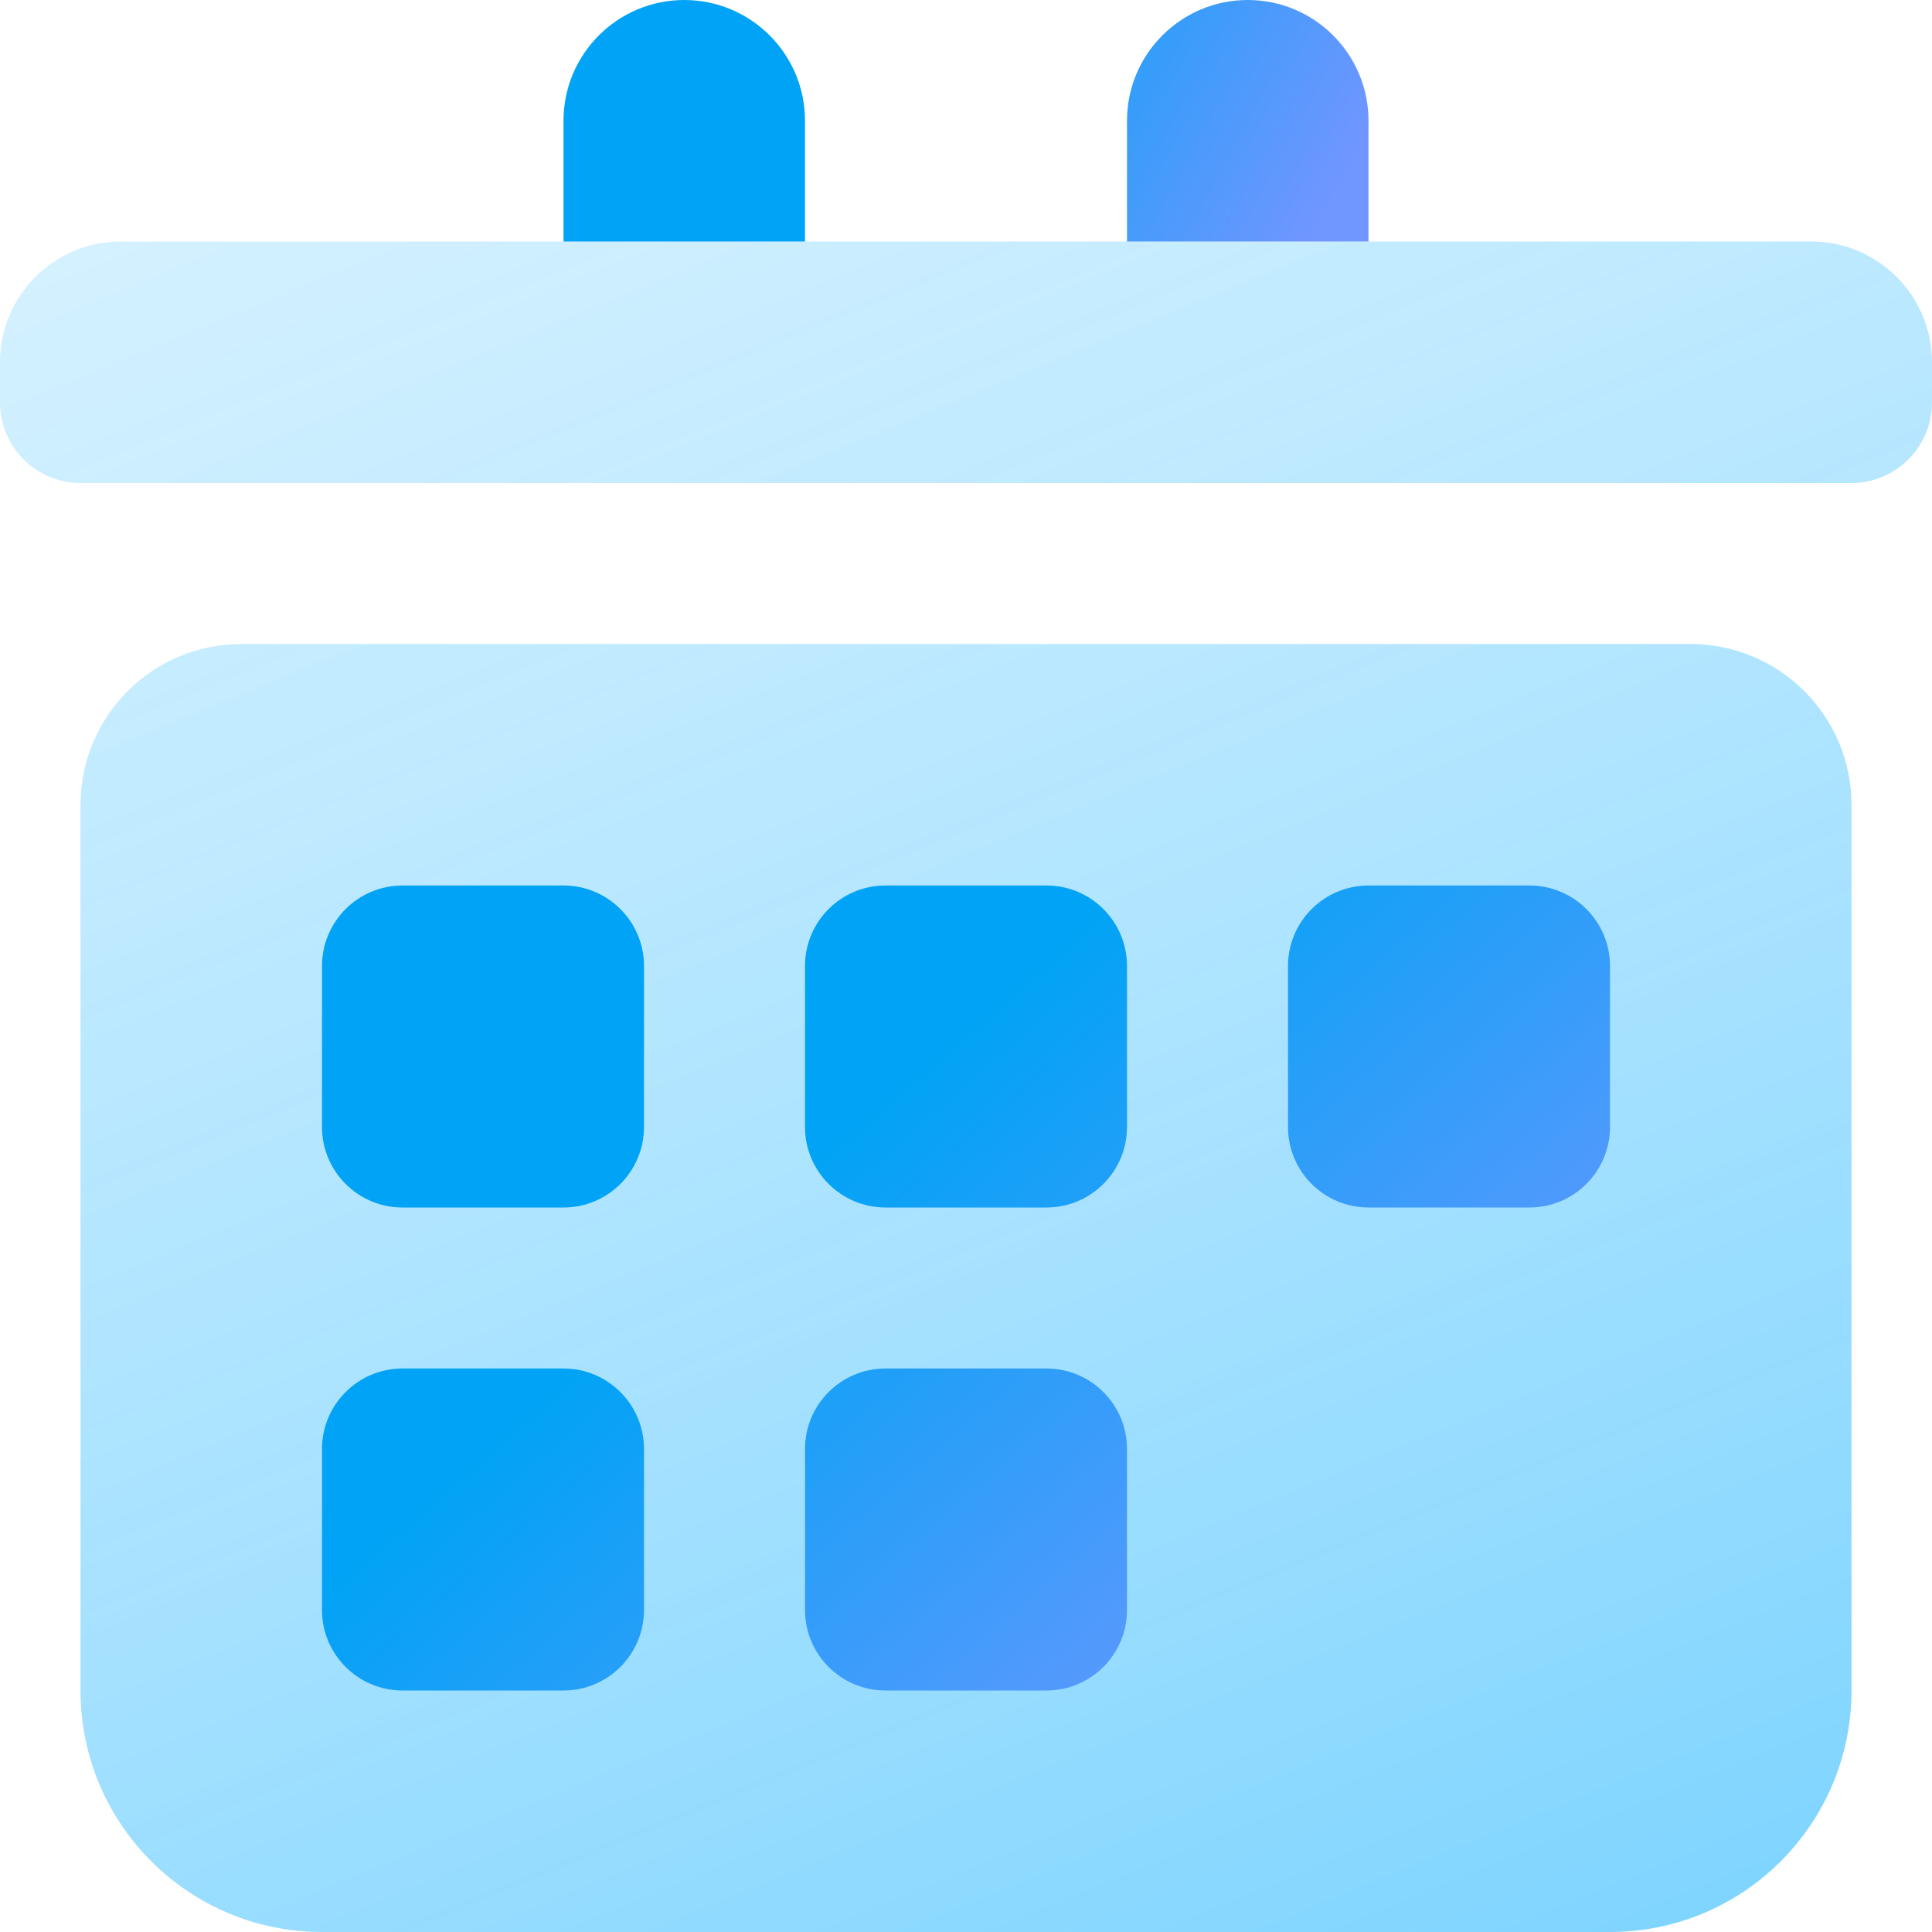 <svg xmlns="http://www.w3.org/2000/svg" width="24" height="24" viewBox="0 0 24 24"><defs><linearGradient id="a" x1="26.602%" x2="79.826%" y1="-9.335%" y2="103.014%"><stop offset="0%" stop-color="#47C2FF" stop-opacity=".24"/><stop offset="100%" stop-color="#0AF" stop-opacity=".5"/></linearGradient><linearGradient id="b" x1="40.009%" x2="100%" y1="30.469%" y2="72.866%"><stop offset="0%" stop-color="#00A3F5"/><stop offset="100%" stop-color="#7096FF"/></linearGradient><linearGradient id="c" x1="40.009%" x2="100%" y1="45.5%" y2="55.268%"><stop offset="0%" stop-color="#00A3F5"/><stop offset="100%" stop-color="#7096FF"/></linearGradient></defs><g fill="none" fill-rule="evenodd"><path fill="url(#a)" d="M3,8 L21,8 C22.105,8 23,8.895 23,10 L23,21 C23,22.657 21.657,24 20,24 L4,24 C2.343,24 1,22.657 1,21 L1,10 C1,8.895 1.895,8 3,8 Z M1.5,3 L22.5,3 C23.328,3 24,3.672 24,4.5 L24,5 C24,5.552 23.552,6 23,6 L1,6 C0.448,6 6.76353751e-17,5.552 0,5 L0,4.5 C-1.01453063e-16,3.672 0.672,3 1.5,3 Z"/><path fill="url(#b)" d="M5,11 L7,11 C7.552,11 8,11.448 8,12 L8,14 C8,14.552 7.552,15 7,15 L5,15 C4.448,15 4,14.552 4,14 L4,12 C4,11.448 4.448,11 5,11 Z M11,11 L13,11 C13.552,11 14,11.448 14,12 L14,14 C14,14.552 13.552,15 13,15 L11,15 C10.448,15 10,14.552 10,14 L10,12 C10,11.448 10.448,11 11,11 Z M17,11 L19,11 C19.552,11 20,11.448 20,12 L20,14 C20,14.552 19.552,15 19,15 L17,15 C16.448,15 16,14.552 16,14 L16,12 C16,11.448 16.448,11 17,11 Z M5,17 L7,17 C7.552,17 8,17.448 8,18 L8,20 C8,20.552 7.552,21 7,21 L5,21 C4.448,21 4,20.552 4,20 L4,18 C4,17.448 4.448,17 5,17 Z M11,17 L13,17 C13.552,17 14,17.448 14,18 L14,20 C14,20.552 13.552,21 13,21 L11,21 C10.448,21 10,20.552 10,20 L10,18 C10,17.448 10.448,17 11,17 Z"/><path fill="url(#c)" d="M8.5,0 C9.328,-1.52179594e-16 10,0.672 10,1.5 L10,3 L10,3 L7,3 L7,1.5 C7,0.672 7.672,1.52179594e-16 8.5,0 Z M15.5,0 C16.328,-1.52179594e-16 17,0.672 17,1.5 L17,3 L17,3 L14,3 L14,1.5 C14,0.672 14.672,1.52179594e-16 15.5,0 Z"/></g></svg>